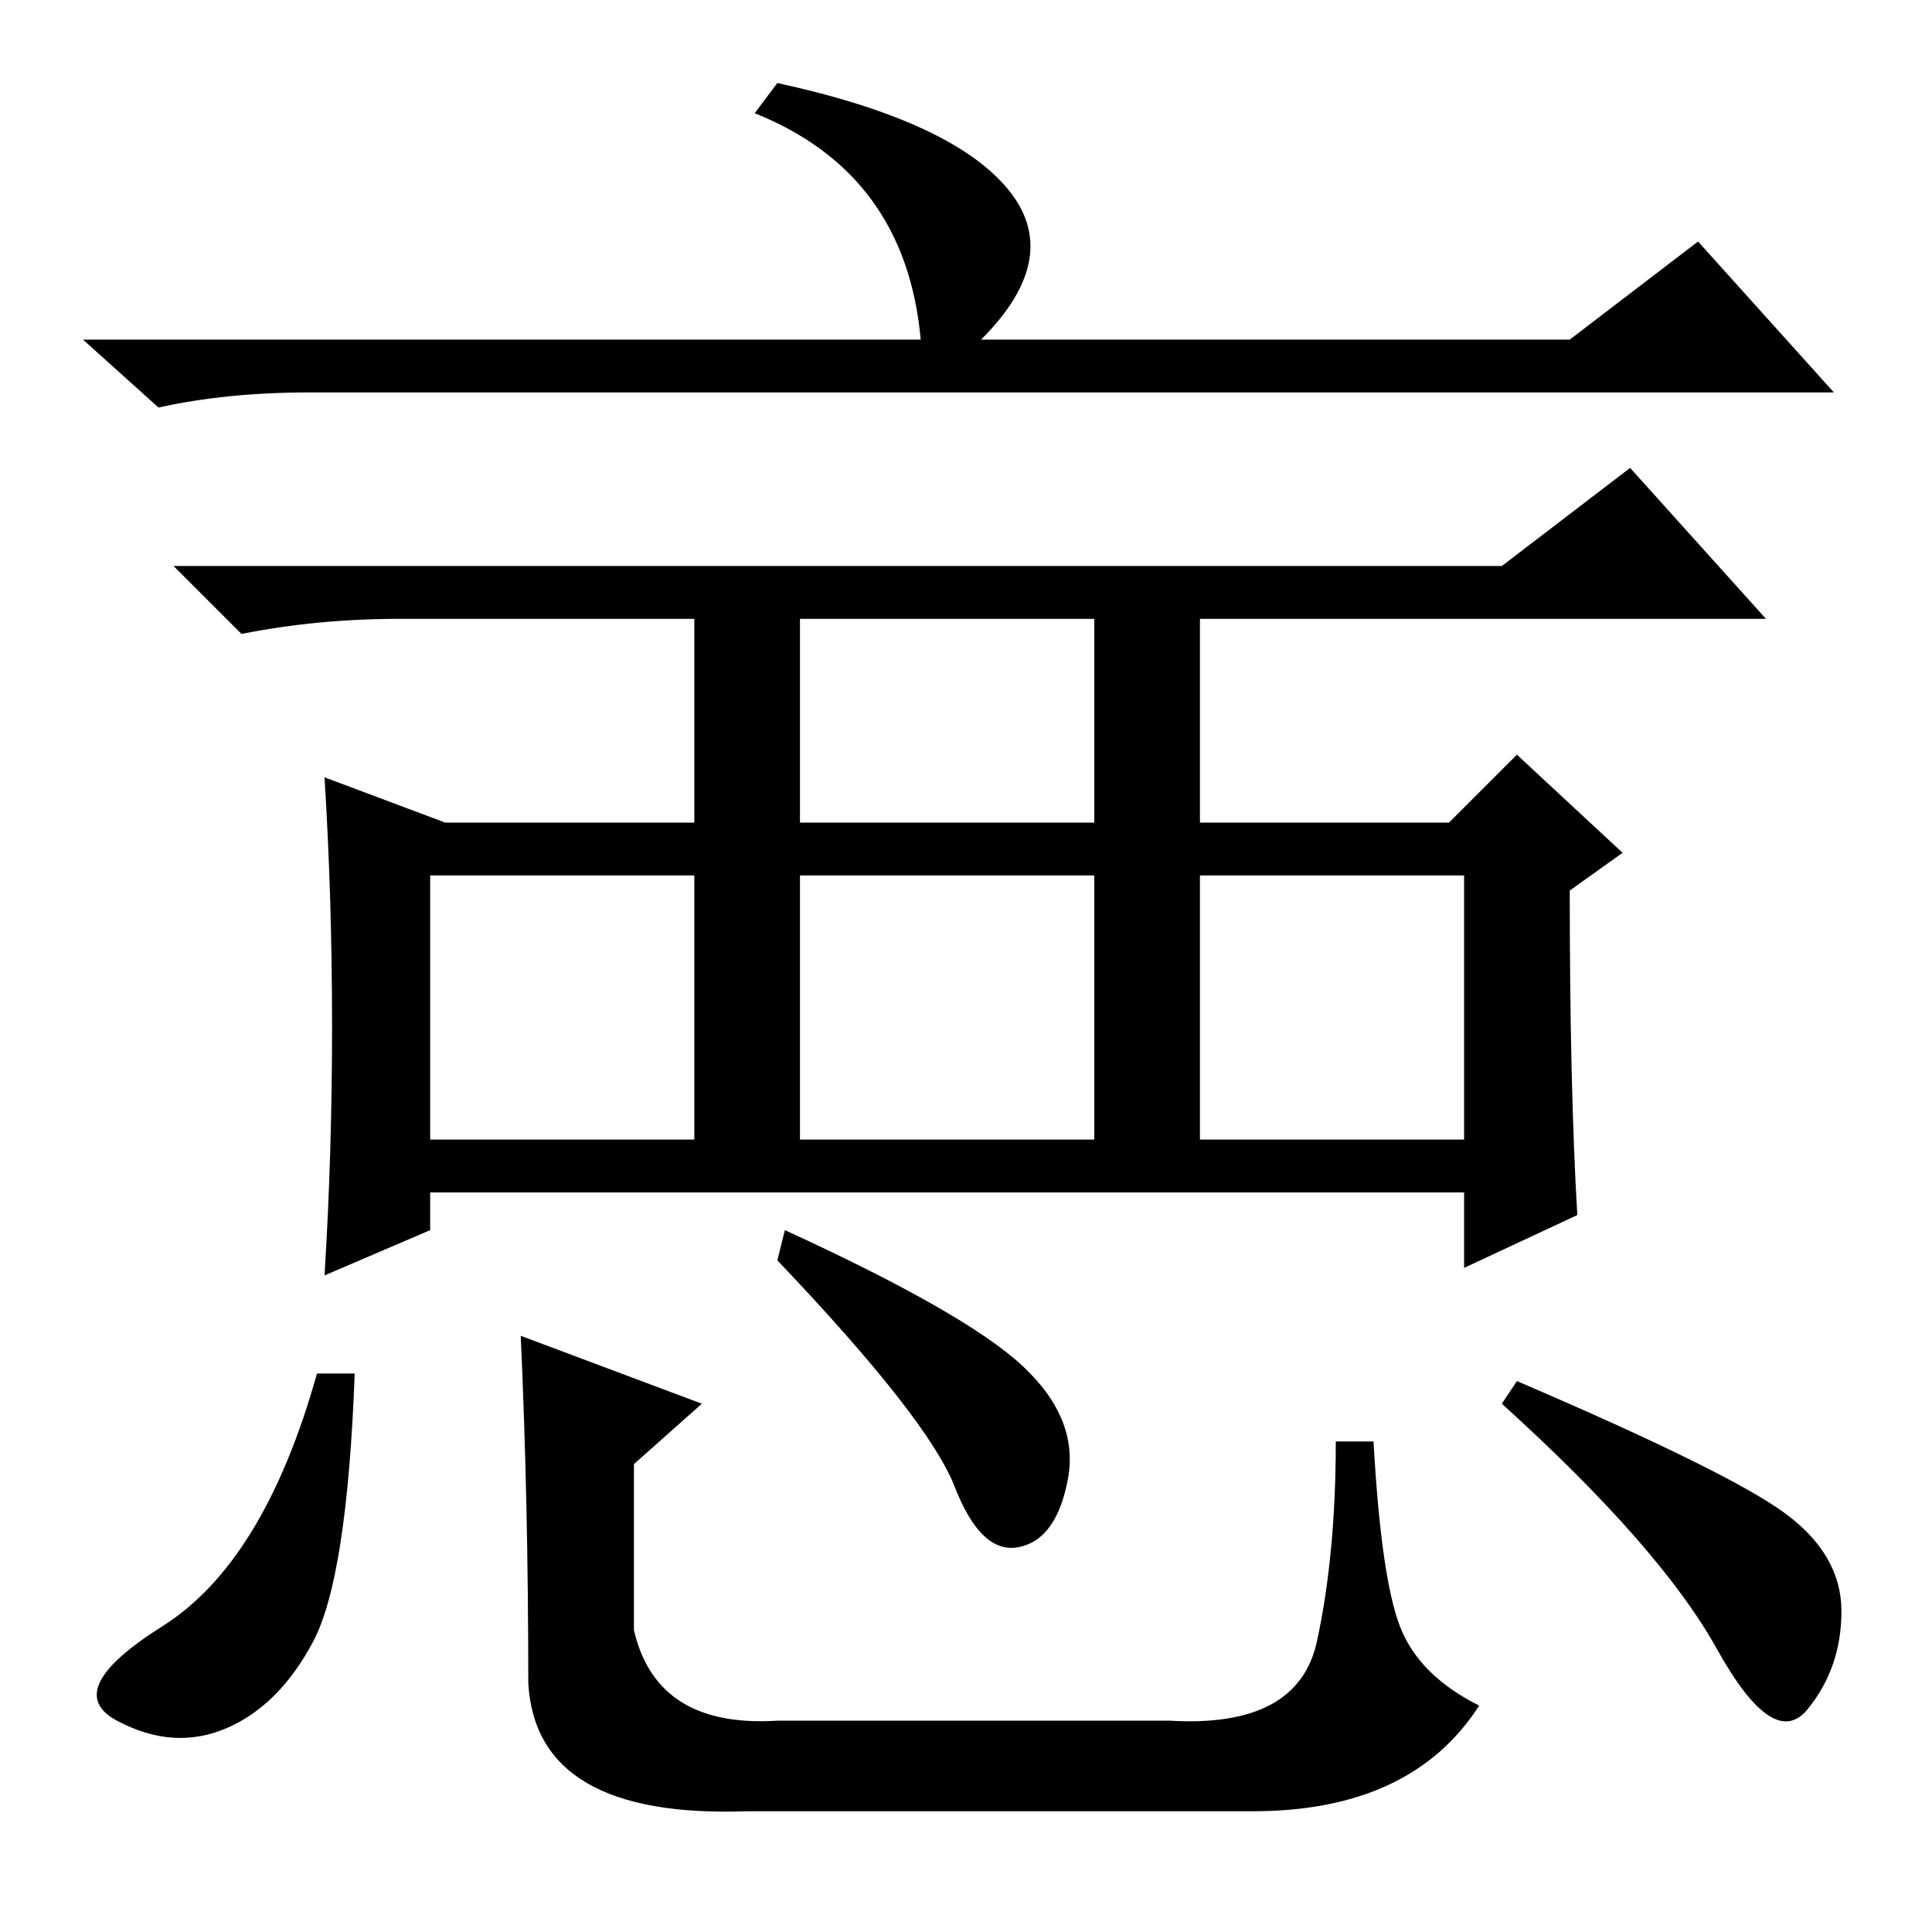 <?xml version="1.0" standalone="no"?>
<!DOCTYPE svg PUBLIC "-//W3C//DTD SVG 1.1//EN" "http://www.w3.org/Graphics/SVG/1.1/DTD/svg11.dtd" >
<svg xmlns="http://www.w3.org/2000/svg" xmlns:xlink="http://www.w3.org/1999/xlink" version="1.1" viewBox="0 -36 256 256">
  <g transform="matrix(1 0 0 -1 0 220)">
   <path fill="currentColor"
d="M225 224l18 -20h-202q-11 0 -20 -2l-10 9h111q-2 22 -22 30l3 4q23 -5 30.5 -14t-3.5 -20h78zM209 95l-15 -7v10h-137v-5l-14 -6q1 16 1 33t-1 33l16 -6h33v27h-39q-11 0 -21 -2l-9 9h176l17 13l18 -20h-75v-27h33l9 9l14 -13l-7 -5q0 -26 1 -43zM106 147h39v27h-39v-27z
M57 105h35v35h-35v-35zM106 105h39v35h-39v-35zM159 105h35v35h-35v-35zM47 74q-1 -27 -5.5 -35.5t-11.5 -11.5t-14.5 1t6 12.5t20.5 33.5h5zM104 93q24 -11 31.5 -18t6 -15t-6.5 -9t-8.5 8t-23.5 30zM201 73q28 -12 35.5 -17.5t7.5 -13t-4.5 -13t-12 8t-28.5 32.5zM69 79
l24 -9l-9 -8v-22q3 -13 19 -12h52q17 -1 19.5 10.5t2.5 26.5h5q1 -18 3.5 -24.5t10.5 -10.5q-9 -14 -30 -14h-67q-28 -1 -29 17q0 24 -1 46z" />
  </g>

</svg>

